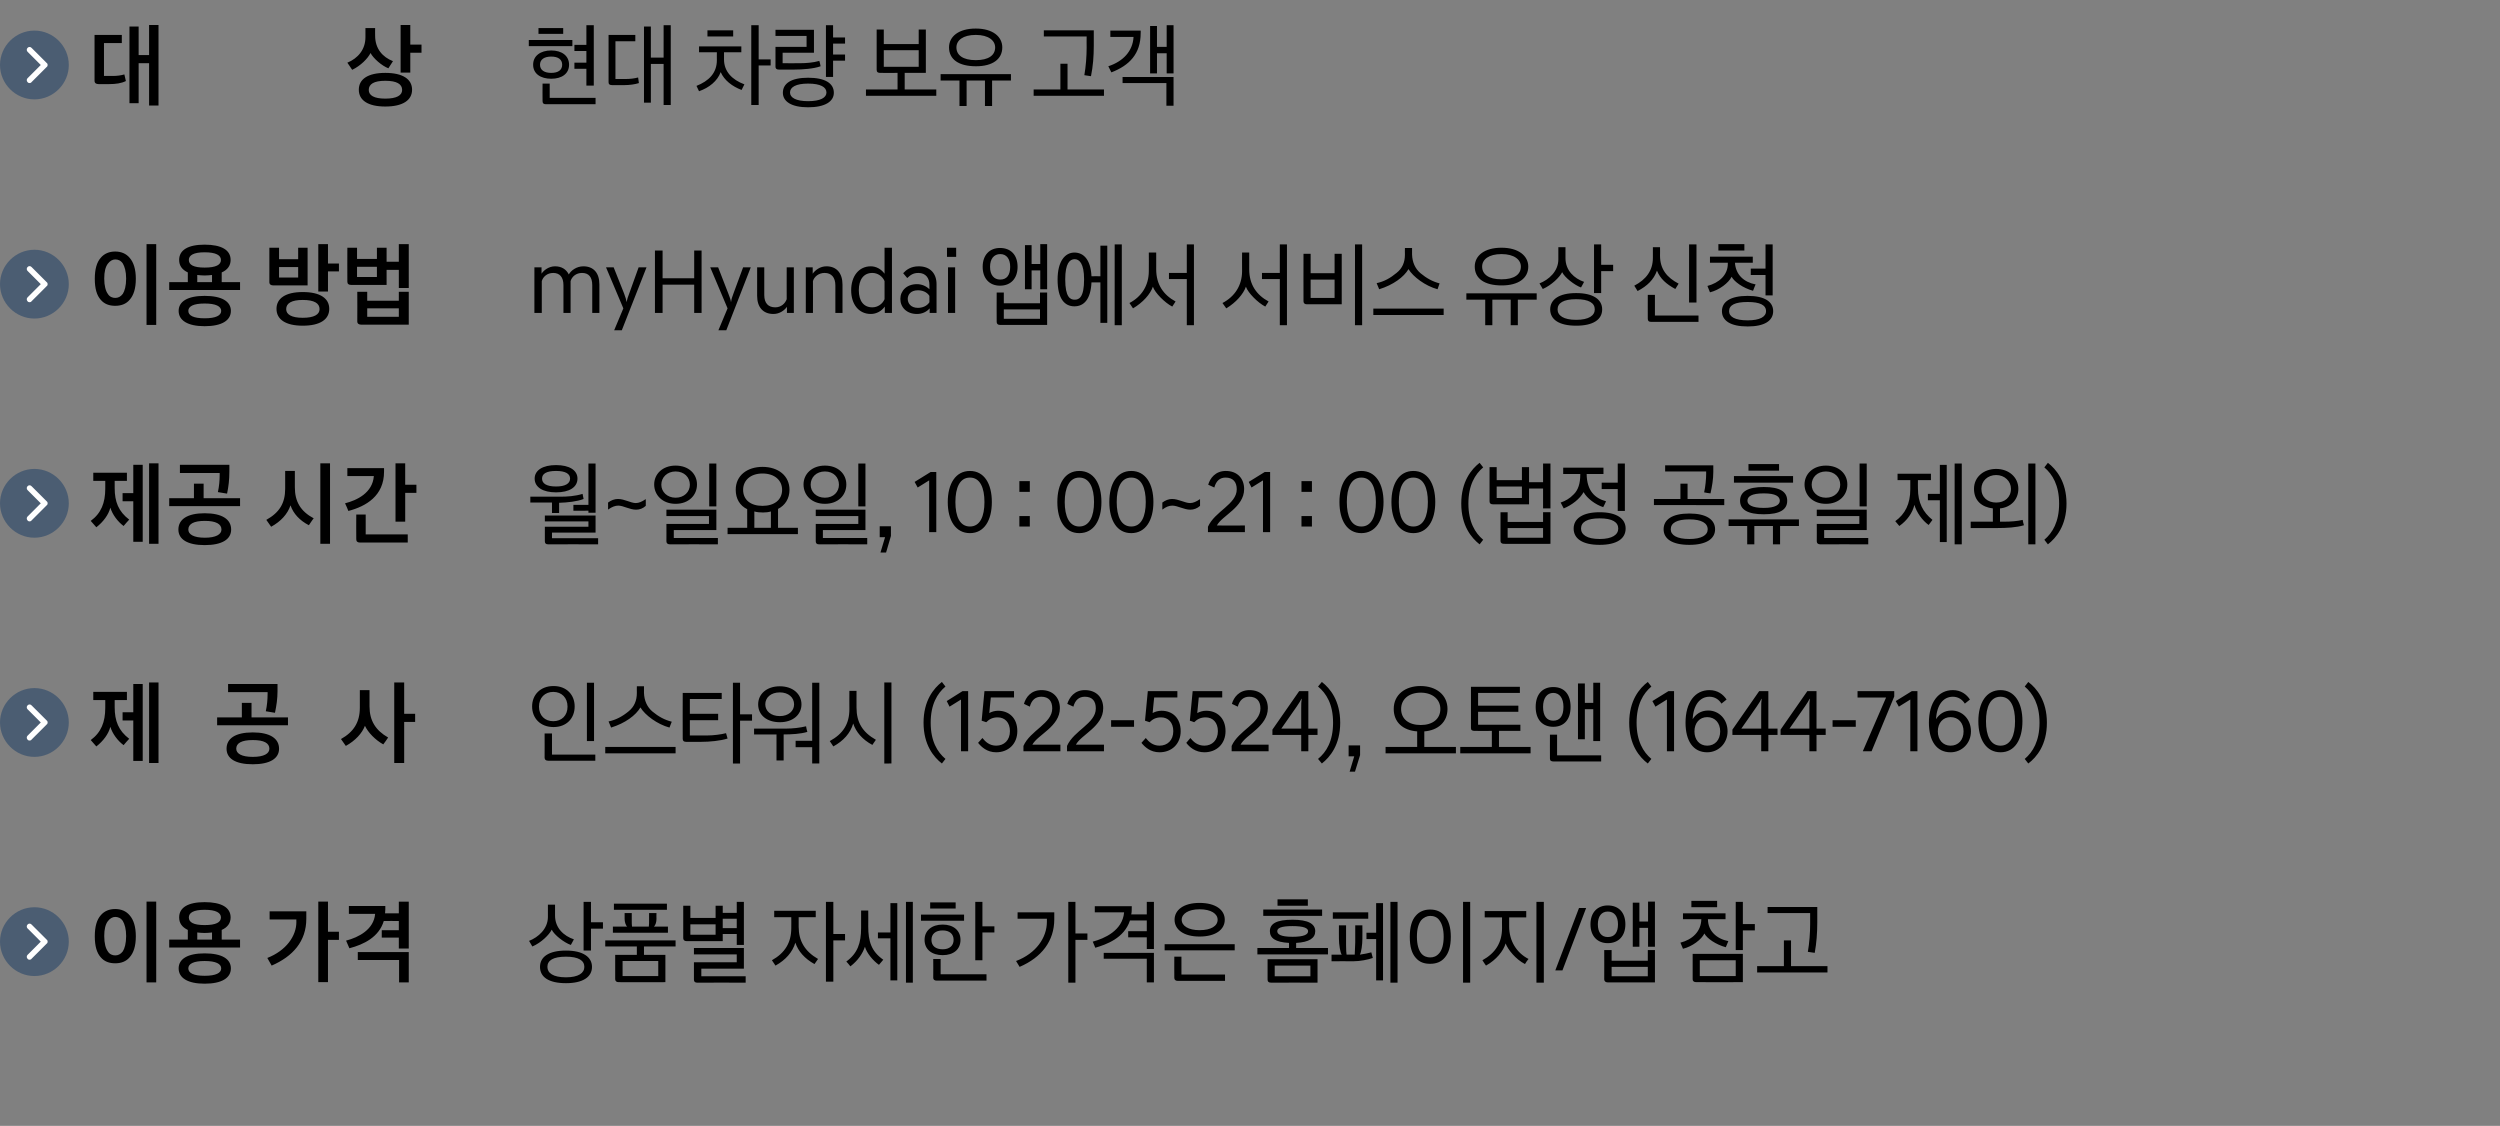 <?xml version="1.0" standalone="no"?><!DOCTYPE svg PUBLIC "-//W3C//DTD SVG 1.1//EN" "http://www.w3.org/Graphics/SVG/1.1/DTD/svg11.dtd"><svg xmlns="http://www.w3.org/2000/svg" version="1.1" width="981px" height="441.8px" viewBox="0 -8 981 441.8" style="top:-8px"><rect x="0" y="-8" width="981" height="441.8" fill="#808080" stroke="none"/><desc>￼ 대 상 현대 차량 보유 고객 ￼ 이용 방법 myHyundai 앱에서 서비스 유상 신청 ￼ 제공 시간 월~일요일, 10 : 00~21 : 00 (법정 공휴일 제외) ￼ 제 공 사 인스타워시 (1522 5524...</desc><defs/><g id="Group16252"><path d="m0 17.5C0 10.1 6.1 4 13.5 4C20.9 4 27 10.1 27 17.5c0 7.4-6.1 13.5-13.5 13.5C6.1 31 0 24.9 0 17.5z" stroke="none" fill="#4b5d72"/><path d="m10.8 22.7c.01-.04 5.2-5.2 5.2-5.2c0 0-5.19-5.16-5.2-5.2c-.4-.4-.4-1.1 0-1.5c.4-.5 1.2-.5 1.6 0l5.9 5.9c.3.2.4.5.4.8c0 .3-.1.6-.4.8l-5.9 5.9c-.2.3-.5.4-.8.4c-.3 0-.6-.1-.8-.4c-.4-.4-.4-1.1 0-1.5z" stroke="none" fill="#fff"/></g><g id="Group16256"><path d="m0 103.5C0 96.1 6.1 90 13.5 90c7.4 0 13.5 6.1 13.5 13.5c0 7.4-6.1 13.5-13.5 13.5C6.1 117 0 110.9 0 103.5z" stroke="none" fill="#4b5d72"/><path d="m10.8 108.7c.01-.04 5.2-5.2 5.2-5.2c0 0-5.19-5.16-5.2-5.2c-.4-.4-.4-1.1 0-1.5c.4-.5 1.2-.5 1.6 0l5.9 5.9c.3.2.4.5.4.8c0 .3-.1.6-.4.8l-5.9 5.9c-.2.3-.5.4-.8.4c-.3 0-.6-.1-.8-.4c-.4-.4-.4-1.1 0-1.5z" stroke="none" fill="#fff"/></g><g id="Group16260"><path d="m0 189.5c0-7.4 6.1-13.5 13.5-13.5c7.4 0 13.5 6.1 13.5 13.5c0 7.4-6.1 13.5-13.5 13.5C6.1 203 0 196.9 0 189.5z" stroke="none" fill="#4b5d72"/><path d="m10.8 194.7c.01-.04 5.2-5.2 5.2-5.2c0 0-5.19-5.16-5.2-5.2c-.4-.4-.4-1.1 0-1.5c.4-.5 1.2-.5 1.6 0l5.9 5.9c.3.2.4.5.4.8c0 .3-.1.6-.4.8l-5.9 5.9c-.2.3-.5.4-.8.4c-.3 0-.6-.1-.8-.4c-.4-.4-.4-1.1 0-1.5z" stroke="none" fill="#fff"/></g><g id="Group16264"><path d="m0 275.5c0-7.4 6.1-13.5 13.5-13.5c7.4 0 13.5 6.1 13.5 13.5c0 7.4-6.1 13.5-13.5 13.5C6.1 289 0 282.9 0 275.5z" stroke="none" fill="#4b5d72"/><path d="m10.8 280.7c.01-.04 5.2-5.2 5.2-5.2c0 0-5.19-5.16-5.2-5.2c-.4-.4-.4-1.1 0-1.5c.4-.5 1.2-.5 1.6 0l5.9 5.9c.3.2.4.5.4.8c0 .3-.1.6-.4.8l-5.9 5.9c-.2.3-.5.4-.8.4c-.3 0-.6-.1-.8-.4c-.4-.4-.4-1.1 0-1.5z" stroke="none" fill="#fff"/></g><g id="Group16268"><path d="m0 361.5c0-7.4 6.1-13.5 13.5-13.5c7.4 0 13.5 6.1 13.5 13.5c0 7.4-6.1 13.5-13.5 13.5C6.1 375 0 368.9 0 361.5z" stroke="none" fill="#4b5d72"/><path d="m10.8 366.7c.01-.04 5.2-5.2 5.2-5.2c0 0-5.19-5.16-5.2-5.2c-.4-.4-.4-1.1 0-1.5c.4-.5 1.2-.5 1.6 0l5.9 5.9c.3.2.4.5.4.8c0 .3-.1.6-.4.8l-5.9 5.9c-.2.3-.5.4-.8.4c-.3 0-.6-.1-.8-.4c-.4-.4-.4-1.1 0-1.5z" stroke="none" fill="#fff"/></g><g id="Polygon16271"><path d="m48.2 353.4c-.8-1.2-1.9-1.6-3-1.6c-1 0-2.1.6-2.9 1.7c-.9 1.2-1.4 3.1-1.4 5.8c0 2.9.6 4.9 1.4 6c.7 1.2 1.9 1.6 2.9 1.6c1.1 0 2.1-.4 3-1.6c.7-1.1 1.3-3.1 1.3-6c0-2.8-.6-4.7-1.3-5.9zm2.7 14.2c-1.4 1.7-3.4 2.4-5.7 2.4c-2.3 0-4.3-.7-5.7-2.4c-1.5-1.7-2.3-4.3-2.3-8.2c0-3.8.8-6.5 2.3-8.2c1.4-1.7 3.4-2.5 5.7-2.5c2.3 0 4.3.8 5.7 2.5c1.5 1.7 2.4 4.4 2.4 8.2c0 3.9-.9 6.5-2.4 8.2zm6.6 9.9v-31.7h3.8v31.7h-3.8zm8.9-16.8h7.3s-.03-3.81 0-3.8c-2.3-1.1-3.4-2.7-3.4-4.9c0-3.9 3.5-6 10-6c6.6 0 10.2 2.1 10.2 6c0 2.2-1.2 3.9-3.5 4.9v3.8h7.2v3.1H66.4v-3.1zm13.9 5.4c6.8 0 10.3 2.2 10.3 5.9c0 3.7-3.5 6-10.3 6c-6.7 0-10.2-2.3-10.2-6c0-3.7 3.5-5.9 10.2-5.9zm0-11.1c4.5 0 6.4-1.1 6.4-3c0-1.8-1.9-3-6.4-3c-4.4 0-6.2 1.2-6.2 3c0 1.9 1.8 3 6.2 3zm0 19.9c4.4 0 6.5-1.1 6.5-2.9c0-1.8-2.1-2.9-6.5-2.9c-4.4 0-6.4 1.1-6.4 2.9c0 1.8 2 2.9 6.4 2.9zm-2.9-17c.05 0 0 2.8 0 2.8h5.8v-2.8c-.9.1-1.8.2-2.9.2c-1 0-2-.1-2.9-.2zm47.5 19.5v-31.6h3.8v11.8h4.3v3.2h-4.3v16.6h-3.8zm-20-9.5c7.4-2.9 11.4-8.6 11.4-14.1c-.04-.01 0-1 0-1h-10.5v-3.2h14.4s-.03 2.9 0 2.9c0 8.9-5.3 14.8-13.6 18.4l-1.7-3zm44.9-10.9h6.7v-3.6s-5.92-.04-5.9 0c-1.9 6.3-7.8 9.2-13.5 10.7l-1.3-3c5-1.3 10.9-4.4 11.4-10.5c-.04.02-10.3 0-10.3 0v-3.1h14.3s-.02 1.43 0 1.4c0 .5-.1 1-.1 1.5h5.4v-4.6h3.9v18.4h-3.9v-4.3h-6.7V357zm6.8 20.5v-8.8h-16.2v-3.1h20v11.9h-3.8zm65.5-12.5c6.6 0 10.2 2.5 10.2 6.4c0 4-3.6 6.4-10.2 6.4c-6.8 0-10.2-2.4-10.2-6.4c0-3.9 3.4-6.4 10.2-6.4zm1.9-2.2c-2.6-.9-6.5-3.9-7.5-6c-1 2-4.1 5.1-7.6 6.6l-1.3-2.2c3.6-1.4 7.4-4.7 7.4-9.4V347h2.8s.03 4.27 0 4.3c0 4.9 3.5 8 7.4 9.3c-.4.7-.8 1.4-1.2 2.2zm5 2.2v-19.1h2.9v8h4.7v2.5h-4.7v8.6H229zm-6.9 10.5c4.9 0 7.2-1.7 7.2-4.1c0-2.5-2.3-4-7.2-4c-5.1 0-7.3 1.5-7.3 4c0 2.4 2.2 4.1 7.3 4.1zm15.4-14.5h27.6v2.4h-12.4v3.3h8.4v10.7s-18.26.04-18.3 0c-.9 0-1.4-.4-1.4-1.2c.03.02 0-9.5 0-9.5h8.5v-3.3h-12.4V361zm8.6-5.4c-.6-.5-1-1.9-1-3v-2.3h2.8v2.7c0 .9 0 2.1.1 2.6h6.6c.1-.5.1-1.7.1-2.6c.03 0 0-2.7 0-2.7h2.9s-.05 2.27 0 2.3c0 1.2-.4 2.5-1 3h5.5v2.4h-21.6v-2.4h5.6zm-5.2-6.6v-2.4h20.8v2.4h-20.8zm3.4 26h14v-5.9h-14v5.9zm25.1-13.7c-.9 0-1.3-.5-1.3-1.2c-.03-.01 0-12.7 0-12.7h2.8v4.8h9.9v-4.8h2.8v2.8h5.5v-4.3h2.8v16.9h-2.8v-4.3h-5.5v2.8s-14.16-.02-14.2 0zm2.9 8.3h16.8v-3.1h-16.8V364h19.6v8.1h-16.7v3h17.4v2.5s-18.96-.05-19 0c-.9 0-1.3-.4-1.3-1.2v-6.8zm-1.4-10.8h9.9v-4.1h-9.9v4.1zm12.7-2.6h5.5v-3.7h-5.5v3.7zm20.2-6.8h16.3v2.5h-6.7v3.8c0 5.5 2.4 9.6 7.6 12.6l-1.4 2c-3.8-2.1-6.4-5-7.5-8.4c-1.1 3.7-3.8 6.8-7.8 9l-1.4-2.1c5.2-2.9 7.6-7 7.6-12.6c.04.04 0-4.3 0-4.3h-6.7v-2.5zm20.3 27.8v-31.3h2.9v12.6h4.6v2.5H327v16.2h-2.9zm20.4-19.3h4.9v-11.5h2.7v30.3h-2.7v-16.5h-4.9v-2.3zm11 19.7v-31.7h2.7v31.7h-2.7zm-17.6-28.3h2.8s.04 6.22 0 6.2c0 5.9 1.2 9.8 5.9 13.1l-1.7 2c-2.3-1.6-4.8-4.6-5.5-7.1c-.9 2.6-2.6 5.3-5.7 7.7c-.5-.7-1.1-1.3-1.6-1.9c4.4-3.2 5.8-7.2 5.8-13.2c-.02 0 0-6.8 0-6.8zm32 17.5c-4.2 0-7.1-2.2-7.1-6c0-3.7 2.9-6 7.1-6c4.2 0 7 2.3 7 6c0 3.8-2.8 6-7 6zm12.8 2v-22.9h2.8v9.6h4.7v2.4h-4.7v10.9h-2.8zm-15.1 8c-.8 0-1.4-.3-1.4-1.2c.05.01 0-7.3 0-7.3h2.9v6h18v2.5h-19.5zm-6.2-25.9h16.9v2.4h-16.9v-2.4zm8.5 6.2c-2.8 0-4.4 1.4-4.4 3.7c0 2.4 1.7 3.7 4.4 3.7c2.7 0 4.3-1.4 4.3-3.7c0-2.3-1.6-3.7-4.3-3.7zm-4.9-11h10v2.4h-10v-2.4zm54.2 31.5v-31.7h2.8v12.4h4.7v2.5H422v16.8h-2.8zm-20.5-8.5c7.9-3 12.1-9.2 12.1-15.4v-1.2h-11.5V350h14.4s.03 2.71 0 2.7c0 8.6-5 15-13.6 18.7l-1.4-2.3zm44-11.7h7.3v-4.2s-6.63.02-6.6 0c-2.3 7-9.3 9.4-13.6 10.7l-1-2.4c4.5-1.2 11.7-4.3 12.3-11.5h-11.5v-2.4h14.5s.04.54 0 .5c0 1 0 1.9-.2 2.7h6.1v-4.9h2.8v18.5H450v-4.6h-7.3v-2.4zm7.3 20.1v-9.3h-16.9v-2.3h19.7v11.6H450zm20.7-31.2c6.4 0 9.9 2.8 9.9 6.6c0 3.8-3.5 6.6-9.9 6.6c-6.3 0-9.8-2.8-9.8-6.6c0-3.8 3.5-6.6 9.8-6.6zm0 10.7c4.6 0 7.1-1.7 7.1-4.1c0-2.3-2.5-4.1-7.1-4.1c-4.4 0-7 1.8-7 4.1c0 2.4 2.6 4.1 7 4.1zm-13.7 5.5h27.5v2.4H457v-2.4zm5.2 14.4c-.9 0-1.4-.4-1.4-1.2c-.04.02 0-8.3 0-8.3h2.8v7h17.1v2.5s-18.53-.03-18.5 0zm46.4-14.9c.03-.04 0 2 0 2h12.5v2.5h-27.7V364h12.4s.05-2.04 0-2c-5.4-.3-7.5-1.9-7.5-4.6c0-2.9 2.5-4.5 8.9-4.5c6.1 0 8.9 1.6 8.9 4.5c0 2.7-2.3 4.3-7.5 4.6zm-9.8 15.6c-1 0-1.4-.4-1.4-1.2c-.02-.04 0-8 0-8H517v9.2s-18.21-.05-18.2 0zm-3.1-28.7h23.1v2.5h-23.1v-2.5zm5.6-4h11.9v2.5h-11.9v-2.5zm-1.1 30.2h14v-4.2h-14v4.2zm7-19.7c-4.6 0-6 .8-6 2c0 1.1 1.1 2.2 6 2.2c4.5 0 6.1-.9 6.1-2.2c0-1.2-1.7-2-6.1-2zm29 2.6h3.8v-11.6h2.7v30.3H540v-16.2h-3.8V358zm9.4 19.6v-31.7h2.8v31.7h-2.8zm-19.1-11c-.6-.7-1.1-4.1-1.1-6.2c-.04.02 0-5.3 0-5.3h2.8v7.9c0 1.7.1 3.1.2 3.6h3.2c.1-3.1.2-4 .2-4.8c-.02.02 0-6.7 0-6.7h2.8s.04 5.32 0 5.3c0 2.1-.4 5.3-1 6.2c1.6-.2 3.4-.6 4.5-.9c.2.8.4 1.4.6 2.2c-1.9.7-5.1 1.3-7.6 1.3c.01-.04-8.6 0-8.6 0v-2.6s3.95.04 4 0zm-3.5-14.1V350h13.9v2.5H523zm41.8.6c-.9-1.3-2.3-1.7-3.6-1.7c-1.2 0-2.6.6-3.6 1.8c-1 1.4-1.6 3.3-1.6 6.4c0 3.1.7 5.2 1.6 6.4c1 1.3 2.4 1.7 3.6 1.7c1.3 0 2.5-.4 3.6-1.7c1-1.2 1.7-3.3 1.7-6.4c0-3.1-.7-5.2-1.7-6.5zm2.1 14.7c-1.4 1.7-3.4 2.4-5.7 2.4c-2.3 0-4.2-.6-5.7-2.4c-1.5-1.7-2.3-4.3-2.3-8.2c0-3.8.8-6.5 2.3-8.2c1.4-1.7 3.4-2.5 5.7-2.5c2.3 0 4.3.8 5.7 2.5c1.5 1.7 2.4 4.4 2.4 8.2c0 3.9-.9 6.5-2.4 8.2zm7.2 9.8v-31.7h2.8v31.7h-2.8zm8.5-28.1h16.3v2.5h-6.7s-.02 3.59 0 3.6c0 5.6 2.9 10.3 7.6 12.7c-.5.6-.8 1-1.4 2c-3.7-1.9-6.7-5.7-7.6-8.1c-.8 2.9-3.7 6.5-7.7 8.7c-.6-.9-.8-1.1-1.4-2.1c5.1-2.8 7.7-6.9 7.7-12.6c-.05.04 0-4.2 0-4.2h-6.8v-2.5zm20.3 28.1v-31.7h2.9v31.7h-2.9zm7.4-4.8l9.3-24.5h2.8l-9.3 24.5h-2.8zm20.6 4.7c-.9 0-1.4-.5-1.4-1.2c.04-.04 0-11.5 0-11.5h2.9v4.2h14.2v-4.2h2.8v12.7s-18.49-.02-18.5 0zm0-15.4c-4.1 0-6.8-2.8-6.8-7.4c0-4.6 2.7-7.4 6.8-7.4c4.3 0 6.9 2.8 6.9 7.4c0 4.5-2.6 7.4-6.9 7.4zm9.8 1.4v-17.3h2.6v7.4h3.4v-7.8h2.7v17.7h-2.7v-7.4h-3.4v7.4h-2.6zm-9.8-13.8c-2.5 0-3.9 1.9-3.9 5c0 3.2 1.4 5 3.9 5c2.7 0 4-1.8 4-5c0-3.1-1.4-5-4-5zm1.5 25.4h14.2v-3.7h-14.2v3.7zm33.2 2.3c-.9 0-1.4-.4-1.4-1.1c.02-.04 0-10 0-10h19.7v11.1s-18.31.04-18.3 0zm15.5-12.6v-18.9h2.8v8.7h4.7v2.5h-4.7v7.7h-2.8zm-17.4-19.3h10.1v2.5h-10.1v-2.5zM667 375h14.1v-6.2H667v6.2zm-6.6-24.6h16.7v2.3s-6.92-.02-6.9 0c0 4.6 3.4 7.7 8 8.6l-1 2.4c-4-1.1-7.4-3.5-8.4-5.4c-1.1 2.3-4.7 5.1-8.4 6l-1-2.4c4.7-1.2 8.1-4.4 8.2-9.2c-.03-.02-7.2 0-7.2 0v-2.3zm29.1 20.7H700V361h2.8v10.1h14.3v2.5h-27.6v-2.5zm19.9-5.6c.6-3.4.9-7.5.9-10.8c-.01-.01 0-4.4 0-4.4h-16.7v-2.4h19.5v6c0 4.2-.3 8.1-1 12l-2.7-.4z" stroke="none" fill="#000"/></g><g id="Polygon16267"><path d="m36.6 263.5h13.2v3.2H45v2.8c0 5.4 1.5 9.2 5.7 12.4c-.7.8-1.5 1.6-2.2 2.5c-2.3-1.7-4.4-4.5-5.2-7.2c-.7 2.8-2.8 5.6-5.5 7.7l-2.2-2.5c4.1-3 5.7-7.1 5.7-12.6c.02.04 0-3.1 0-3.1h-4.7v-3.2zm11.5 8h4.2v-11.1h3.7v30.2h-3.7v-15.9h-4.2v-3.2zm10.4 19.9v-31.6h3.7v31.6h-3.7zm40.7-12c6.8 0 10.3 2.4 10.3 6.4c0 3.8-3.5 6.1-10.3 6.1c-6.9 0-10.3-2.3-10.3-6.1c0-4 3.4-6.4 10.3-6.4zm-14-5.9h9.7v-5.7h3.8v5.7H113v3.1H85.2v-3.1zm19.1-2.4c.5-2.3.7-4.6.7-6.7c.04.04 0-.8 0-.8H89.5v-3.2h19.4s-.02 2.82 0 2.8c0 2.9-.4 5.7-1 8.5l-3.6-.6zM99.2 289c4.4 0 6.5-1.3 6.5-3.2c0-2.2-2.1-3.4-6.5-3.4c-4.4 0-6.5 1.2-6.5 3.4c0 1.9 2.1 3.2 6.5 3.2zm55.5 2.4v-31.6h3.9v12.3h4.3v3.2h-4.3v16.1h-3.9zm-13.5-28.6h3.8v6.4c0 5.6 2.4 9.4 7.3 12.2c-.2.3-1.6 2.4-1.9 2.7c-3.1-1.7-6-4.7-7.2-7.3c-1.1 2.9-3.7 5.8-7.5 7.9l-1.9-2.7c5-2.8 7.4-6.6 7.4-12.3v-6.9zm89.1 20v-22.9h2.8v22.9h-2.8zm-16.6-3h2.9v8.3h17v2.4s-18.52-.03-18.5 0c-.9 0-1.4-.4-1.4-1.2c.04.02 0-9.5 0-9.5zm3.5-18.6c5.2 0 8.3 3.5 8.3 8c0 4.7-3.2 8.1-8.3 8.1c-5.1 0-8.4-3.4-8.4-8.1c0-4.5 3.2-8 8.4-8zm-.1 13.8c3.3 0 5.6-2.2 5.6-5.7c0-3.5-2.3-5.8-5.6-5.8c-3.3 0-5.6 2.3-5.6 5.8c0 3.5 2.3 5.7 5.6 5.7zm45.6 2.5c-4.8-1.3-9.6-4.9-11.4-7.9c-1.8 3.1-6 6.2-11.5 7.9l-1-2.4c2.9-.6 5.5-2 7.9-4c2.2-1.8 3.2-4.2 3.2-7.2c-.04-.03 0-2.6 0-2.6h2.8s-.02 2.57 0 2.6c.1 3 1.2 5.5 3.3 7.3c2.4 2 4.8 3.3 7.6 4l-.9 2.3zm-25.2 7.6h27.6v2.5h-27.6v-2.5zm40-4.5c2.4 0 5.5-.4 7.4-.9l.6 2.1c-2.8.9-7 1.3-10.3 1.3h-6c-.9 0-1.3-.4-1.3-1.2c-.05.04 0-18 0-18h15.3v2.4h-12.5v5.8h11.1v2.5h-11.1v6s6.79.01 6.8 0zm10.1 11v-31.7h2.8v12.4h4.7v2.5h-4.7v16.8h-2.8zm18.4-16.2c-5.1 0-8.5-2.8-8.5-7c0-4.1 3.4-7.1 8.5-7.1c5.2 0 8.5 3.1 8.5 7.1c0 3.9-3.2 7-8.5 7zm6.2 7.3h6.5v-22.8h2.8v31.7h-2.8v-6.4h-6.5v-2.5zm-7.5 7.7v-10.2h-8.8v-2.3s12.81-.03 12.8 0c2.2 0 5.2-.3 7.6-.9c.1.7.3 1.5.5 2.2c-2.6.8-6.2 1-9.3 1c-.03.05 0 10.2 0 10.2h-2.8zm1.3-26.7c-3.5 0-5.7 2-5.7 4.7c0 2.6 2.2 4.6 5.7 4.6c3.4 0 5.6-2 5.6-4.6c0-2.7-2.2-4.7-5.6-4.7zm27.3-.6h2.8s-.02 6.64 0 6.6c0 5.7 2.3 9.6 7.6 12.6c-.2.2-1.6 2.4-1.4 2c-3.9-2.1-6.4-5-7.5-8.4c-1.1 3.8-3.8 6.8-7.8 9l-1.4-2.1c5.3-2.9 7.7-6.8 7.7-12.5c-.04.05 0-7.2 0-7.2zm13.7 28.5v-31.8h2.8v31.8H347zm-3.3-9.3c0-.1 0-.1 0 0zm25.9-22.7l1.4 1.8c-3.2 2.7-5.8 7-5.8 14.2c0 7.2 2.6 11.5 5.8 14.2l-1.4 1.8c-3.2-2.5-7.2-7.3-7.2-16c0-8.7 4-13.5 7.2-16zm10.3 27.2h-2.8v-20.3l-4.5 2.8l-1.1-2.2l6.2-3.9h2.2v23.6zm18-21.1h-9.1s-.64 6.09-.6 6.1c.9-.5 2.1-.9 3.4-.9c4.3 0 7.6 2.8 7.6 8c0 5-3.5 8.3-8.3 8.3c-3.6 0-5.8-2.1-7.1-3.7l1.7-1.9c1.2 1.5 2.8 3 5.4 3c3.1 0 5.4-2.1 5.4-5.7c0-3.4-2-5.4-4.8-5.4c-2 0-3.3.7-4.5 1.9c-.04-.05-1.8-.6-1.8-.6l1.1-11.6h11.6v2.5zm3.9 2.5c.7-2.5 2.7-5.4 6.9-5.4c4.4 0 7.2 2.9 7.2 7.1c0 7.2-8.7 10.4-10.8 14.3c.03.04 11 0 11 0v2.6h-14.5s.03-2.12 0-2.1c2.7-6.1 11.3-8.8 11.3-14.7c0-2.8-1.3-4.6-4.3-4.6c-2.3 0-3.8 1.3-4.5 3.9l-2.3-1.1zm17 0c.8-2.5 2.8-5.4 6.9-5.4c4.5 0 7.2 2.9 7.2 7.1c0 7.2-8.7 10.4-10.7 14.3c0 .04 11 0 11 0v2.6h-14.5v-2.1c2.7-6.1 11.3-8.8 11.3-14.7c0-2.8-1.3-4.6-4.3-4.6c-2.3 0-3.8 1.3-4.5 3.9l-2.4-1.1zm17.2 9v-2.6h9v2.6h-9zm26-11.5h-9.1s-.64 6.09-.6 6.1c.9-.5 2.1-.9 3.5-.9c4.2 0 7.5 2.8 7.5 8c0 5-3.5 8.3-8.3 8.3c-3.6 0-5.8-2.1-7.1-3.7l1.7-1.9c1.2 1.5 2.8 3 5.4 3c3.1 0 5.4-2.1 5.4-5.7c0-3.4-2-5.4-4.8-5.4c-2 0-3.3.7-4.5 1.9c-.04-.05-1.8-.6-1.8-.6l1.1-11.6H462v2.5zm17.6 0h-9.2s-.61 6.09-.6 6.1c1-.5 2.1-.9 3.5-.9c4.2 0 7.6 2.8 7.6 8c0 5-3.5 8.3-8.3 8.3c-3.6 0-5.9-2.1-7.1-3.7l1.6-1.9c1.2 1.5 2.8 3 5.5 3c3 0 5.3-2.1 5.3-5.7c0-3.4-2-5.4-4.8-5.4c-1.9 0-3.3.7-4.5 1.9c-.01-.05-1.7-.6-1.7-.6l1.1-11.6h11.6v2.5zm3.8 2.5c.7-2.5 2.8-5.4 6.9-5.4c4.5 0 7.2 2.9 7.2 7.1c0 7.2-8.7 10.4-10.7 14.3c-.04.04 11 0 11 0v2.6h-14.5s-.03-2.12 0-2.1c2.7-6.1 11.3-8.8 11.3-14.7c0-2.8-1.4-4.6-4.4-4.6c-2.2 0-3.8 1.3-4.5 3.9l-2.3-1.1zm33.6 9.7v2.5h-3.6v6.4h-2.8v-6.4h-11.3v-2.1l10.5-15.1h3.6v14.7h3.6zm-6.4-8c0-1.6 0-2.5.2-3.7h-.1c-.2.5-1 1.8-1.9 3.1c.01.04-6 8.6-6 8.6h7.8v-8zm8.1 21.7l-1.5-1.8c3.3-2.7 5.9-7 5.9-14.2c0-7.2-2.6-11.5-5.9-14.2l1.5-1.8c3.2 2.5 7.2 7.3 7.2 16c0 8.7-4 13.5-7.2 16zm10.9 3.2l1.8-6h-2.2v-4.3h4.5v3.8l-2 6.5h-2.1zm14.1-9.7h12.4s.02-6.08 0-6.1c-5.6-.4-9.2-3.6-9.2-8.8c0-5.7 4.6-9 10.5-9c6.2 0 10.6 3.5 10.6 9c0 5.1-3.7 8.4-9.1 8.8c.01.02 0 6.1 0 6.1h12.4v2.5h-27.6v-2.5zm13.8-8.6c4.7 0 7.7-2.4 7.7-6.3c0-3.7-3-6.4-7.7-6.4c-4.8 0-7.7 2.7-7.7 6.4c0 3.9 2.9 6.3 7.7 6.3zm22.5-5.2v5.1h16.6v2.4h-8.4v6.3h12.4v2.5H573v-2.5h12.4v-6.3s-6.81.04-6.8 0c-.9 0-1.4-.3-1.4-1.1c-.02-.01 0-16.2 0-16.2h19.2v2.4H580v5h15.8v2.4H580zm39.2 10.8v-21.9h2.7v7.6h3.3v-7.9h2.7v22.9h-2.7v-12.5h-3.3v11.8h-2.7zm-9.7-4.9c-4.2 0-6.9-2.8-6.9-7.8c0-5 2.7-7.8 6.9-7.8c4.3 0 6.8 2.8 6.8 7.8c0 4.9-2.5 7.8-6.8 7.8zm.1 13.6c-.9 0-1.4-.3-1.4-1.1c-.04.02 0-9.4 0-9.4h2.8v8.1h17.3v2.4s-18.73.03-18.7 0zm-.1-26.9c-2.5 0-4 2.1-4 5.5c0 3.6 1.5 5.4 4 5.4c2.6 0 4-1.8 4-5.4c0-3.4-1.5-5.5-4-5.5zm37.1-4.3l1.4 1.8c-3.2 2.7-5.8 7-5.8 14.2c0 7.2 2.6 11.5 5.8 14.2l-1.4 1.8c-3.3-2.5-7.3-7.3-7.3-16c0-8.7 4-13.5 7.3-16zm10.3 27.2h-2.8v-20.3l-4.5 2.8l-1.2-2.2l6.3-3.9h2.2v23.6zm18.6-18.7c-1-1.6-2.6-2.7-4.7-2.7c-3.7 0-6.3 3.1-6.6 8.8c1.2-1.9 3.2-3.4 6.1-3.4c4.2 0 7.6 3.4 7.6 8.2c0 4.7-3.6 8.2-8 8.2c-5.6 0-8.5-4.6-8.5-11.6c0-8 3.7-12.8 9.4-12.8c3.2 0 5.4 1.7 6.7 3.7l-2 1.6zm-5.6 16.5c3.1 0 5.1-2.3 5.1-5.6c0-3.3-2-5.6-5.1-5.6c-3 0-5 2.3-5 5.6c0 3.3 2 5.6 5 5.6zm27.6-6.7v2.5h-3.6v6.4h-2.8v-6.4h-11.3v-2.1l10.5-15.1h3.6v14.7h3.6zm-6.4-8c0-1.6 0-2.5.2-3.7h-.1c-.2.5-1 1.8-1.9 3.1l-6 8.6h7.8s-.04-7.98 0-8zm25.3 8v2.5h-3.6v6.4H710v-6.4h-11.3v-2.1l10.5-15.1h3.6v14.7h3.6zm-6.4-8c0-1.6 0-2.5.2-3.7h-.1c-.2.5-1 1.8-1.9 3.1l-6 8.6h7.8s-.03-7.98 0-8zm9.1 7.3v-2.6h9.1v2.6h-9.1zm24.2-14v2.1l-8.9 21.5H731v-.1l9.1-21h-11.2v-2.5h14.4zm9.1 23.6h-2.8v-20.3l-4.5 2.8l-1.2-2.2l6.3-3.9h2.2v23.6zm18.6-18.7c-1-1.6-2.6-2.7-4.7-2.7c-3.7 0-6.3 3.1-6.6 8.8c1.2-1.9 3.2-3.4 6.1-3.4c4.2 0 7.6 3.4 7.6 8.2c0 4.7-3.6 8.2-8 8.2c-5.6 0-8.5-4.6-8.5-11.6c0-8 3.7-12.8 9.4-12.8c3.2 0 5.4 1.7 6.7 3.7l-2 1.6zm-5.6 16.5c3.1 0 5.1-2.3 5.1-5.6c0-3.3-2-5.6-5.1-5.6c-3 0-5 2.3-5 5.6c0 3.3 2 5.6 5 5.6zm10.9-9.6c0-7.2 3.1-12.2 8.7-12.2c5.6 0 8.6 5 8.6 12.2c0 7.2-3 12.2-8.6 12.2c-5.6 0-8.7-5-8.7-12.2zm14.4 0c0-5.6-1.7-9.6-5.7-9.6c-4 0-5.7 4-5.7 9.6c0 5.6 1.7 9.6 5.7 9.6c4 0 5.7-4 5.7-9.6zm5.2 16.6l-1.4-1.8c3.2-2.7 5.8-7 5.8-14.2c0-7.2-2.6-11.5-5.8-14.2l1.4-1.8c3.3 2.5 7.3 7.3 7.3 16c0 8.7-4 13.5-7.3 16z" stroke="none" fill="#000"/></g><g id="Polygon16263"><path d="m36.6 177.5h13.2v3.2H45v2.8c0 5.4 1.5 9.2 5.7 12.4c-.7.8-1.5 1.6-2.2 2.5c-2.3-1.7-4.4-4.5-5.2-7.2c-.7 2.8-2.8 5.6-5.5 7.7l-2.2-2.5c4.1-3 5.7-7.1 5.7-12.6c.02.04 0-3.1 0-3.1h-4.7v-3.2zm11.5 8h4.2v-11.1h3.7v30.2h-3.7v-15.9h-4.2v-3.2zm10.4 19.9v-31.6h3.7v31.6h-3.7zm21.8-12c6.9 0 10.4 2.4 10.4 6.4c0 3.8-3.5 6.1-10.4 6.1c-6.8 0-10.3-2.3-10.3-6.1c0-4 3.5-6.4 10.3-6.4zm-13.9-5.9h9.7v-5.7h3.8v5.7h14.3v3.1H66.4v-3.1zm19.1-2.4c.5-2.3.7-4.6.7-6.7v-.8H70.6v-3.2H90s.04 2.82 0 2.8c0 2.9-.3 5.7-.9 8.5c-1.2-.2-2.5-.4-3.6-.6zM80.4 203c4.3 0 6.5-1.3 6.5-3.2c0-2.2-2.2-3.4-6.5-3.4c-4.4 0-6.5 1.2-6.5 3.4c0 1.9 2.1 3.2 6.5 3.2zm31.5-26.2h3.8s.03 6.4 0 6.4c0 5.6 2.2 9.4 7.4 12.2c-.4.4-1.6 2.3-1.9 2.7c-3.5-1.8-6.1-4.5-7.2-7.8c-1.2 3.5-3.8 6.3-7.6 8.4l-1.9-2.7c5.2-2.9 7.4-6.6 7.4-12.2c.02-.03 0-7 0-7zm13.8 28.6v-31.6h3.8v31.6h-3.8zm9.7-15.9c4.7-1.2 10.8-4.1 11.3-10.7c.04.04-10.4 0-10.4 0v-3.1h14.4s.02 1.38 0 1.4c0 9.5-7.1 13.6-14 15.4c-.4-1-.8-2-1.3-3zm19.8 7.2v-22.9h3.8v8.4h4.4v3.2H159v11.3h-3.8zm-13.9 8.2c-1 0-1.5-.4-1.5-1.3c-.05.01 0-9.7 0-9.7h3.7v7.8H160v3.2h-18.7zm72.5-6.2h17.1v-2.1h-17.1v-2.3h19.9v6.7h-17.1v2.2h18.1v2.4s-19.55-.05-19.6 0c-.9 0-1.3-.4-1.3-1.2c-.03 0 0-5.7 0-5.7zm4.4-24.2c5.2 0 8.4 2 8.4 5.3c0 3.4-3.2 5.4-8.4 5.4c-5.2 0-8.4-2-8.4-5.4c0-3.3 3.2-5.3 8.4-5.3zm6.8 15.6h5.9v-16.2h2.8v19.3h-2.8v-.8H225v-2.3zm-8.4 3.2v-4.1h-8.5v-2.3h12c2.4 0 5.6-.2 8.5-1.1c.1.6.3 1.4.4 2c-2.5 1-6.4 1.4-9.6 1.5c-.02-.02 0 4 0 4h-2.8zm1.6-10.4c3.7 0 5.5-1.2 5.5-3.1c0-1.9-1.8-3-5.5-3c-3.8 0-5.5 1.1-5.5 3c0 1.9 1.7 3.1 5.5 3.1zm20.4 9s.04-2.69 0-2.7c1.2-.9 2.5-1.4 3.9-1.4c2.6 0 5 1.6 7 1.6c1.2 0 2.5-.6 3.8-1.5c.02-.02.1 0 .1 0c0 0 .03 2.64 0 2.6c-1.1 1-2.4 1.5-3.8 1.5c-2.5 0-5-1.6-7-1.6c-1.2 0-2.5.5-3.9 1.5h-.1zm39.7-1.2v-16.8h2.8v16.8h-2.8zm-16.8 6.9h16.7v-3.1h-16.7V192h19.6v8h-16.7v3.1h17.3v2.5s-18.82-.05-18.8 0c-.9 0-1.4-.4-1.4-1.2c.04 0 0-6.8 0-6.8zm9.2-15.4c0-2.9-2.2-5.2-5.6-5.2c-3.3 0-5.6 2.3-5.6 5.2c0 2.8 2.3 5.1 5.6 5.1c3.4 0 5.6-2.3 5.6-5.1zm-14-.1c0-4.1 3.3-7.4 8.4-7.4c5.2 0 8.4 3.3 8.4 7.4c0 4.2-3.2 7.6-8.4 7.6c-5.1 0-8.4-3.4-8.4-7.6zm28.8 17h7.7s.02-7.3 0-7.3c-2.9-1.4-4.5-4.1-4.5-7.6c0-5.7 4.6-9 10.5-9c6.2 0 10.6 3.5 10.6 9c0 3.4-1.7 6.1-4.5 7.5c.02.03 0 7.4 0 7.4h7.8v2.5h-27.6v-2.5zm13.7-8.6c4.7 0 7.7-2.4 7.7-6.3c0-3.7-2.9-6.4-7.7-6.4c-4.7 0-7.6 2.7-7.6 6.4c0 3.9 2.9 6.3 7.6 6.3zm-3.2 2.2c.04.04 0 6.4 0 6.4h6.5v-6.4c-1 .3-2 .4-3.1.4c-1.2 0-2.3-.1-3.4-.4zm40.8-2v-16.8h2.8v16.8h-2.8zm-16.7 6.9h16.7v-3.1h-16.7V192h19.5v8h-16.7v3.1h17.4v2.5s-18.86-.05-18.9 0c-.9 0-1.3-.4-1.3-1.2v-6.8zm9.1-15.4c0-2.9-2.1-5.2-5.5-5.2c-3.4 0-5.6 2.3-5.6 5.2c0 2.8 2.2 5.1 5.6 5.1c3.4 0 5.5-2.3 5.5-5.1zm-13.9-.1c0-4.1 3.3-7.4 8.4-7.4c5.2 0 8.4 3.3 8.4 7.4c0 4.2-3.2 7.6-8.4 7.6c-5.2 0-8.4-3.4-8.4-7.6zm30.2 26.7l1.8-6h-2.1v-4.3h4.4v3.8l-1.9 6.5h-2.2zm21.9-8h-2.8v-20.3l-4.5 2.8l-1.2-2.2l6.3-3.9h2.2v23.6zm4.5-11.8c0-7.2 3.1-12.2 8.7-12.2c5.6 0 8.6 5 8.6 12.2c0 7.2-3 12.2-8.6 12.2c-5.6 0-8.7-5-8.7-12.2zm14.4 0c0-5.6-1.7-9.6-5.7-9.6c-4 0-5.7 4-5.7 9.6c0 5.6 1.7 9.6 5.7 9.6c4 0 5.7-4 5.7-9.6zm13.7-8.2h4.1v4.2H400v-4.2zm0 13.7h4.1v4.1H400v-4.1zm14.9-5.5c0-7.2 3-12.2 8.6-12.2c5.7 0 8.7 5 8.7 12.2c0 7.2-3 12.2-8.7 12.2c-5.6 0-8.6-5-8.6-12.2zm14.4 0c0-5.6-1.8-9.6-5.8-9.6c-3.9 0-5.7 4-5.7 9.6c0 5.6 1.8 9.6 5.7 9.6c4 0 5.8-4 5.8-9.6zm6 0c0-7.2 3-12.2 8.6-12.2c5.6 0 8.7 5 8.7 12.2c0 7.2-3.1 12.2-8.7 12.2c-5.6 0-8.6-5-8.6-12.2zm14.3 0c0-5.6-1.7-9.6-5.7-9.6c-4 0-5.7 4-5.7 9.6c0 5.6 1.7 9.6 5.7 9.6c4 0 5.7-4 5.7-9.6zm6.5 2.9v-2.7c1.2-.9 2.5-1.4 3.8-1.4c2.6 0 5.1 1.6 7.1 1.6c1.2 0 2.5-.6 3.8-1.5c-.02-.02.1 0 .1 0v2.6c-1.1 1-2.5 1.5-3.8 1.5c-2.5 0-5-1.6-7.1-1.6c-1.2 0-2.5.5-3.8 1.5h-.1zm18-9.7c.7-2.5 2.8-5.4 6.9-5.4c4.5 0 7.2 2.9 7.2 7.1c0 7.2-8.7 10.4-10.7 14.3c-.02.04 11 0 11 0v2.6H474v-2.1c2.7-6.1 11.3-8.8 11.3-14.7c0-2.8-1.4-4.6-4.4-4.6c-2.2 0-3.7 1.3-4.4 3.9l-2.4-1.1zm24.3 18.6h-2.8v-20.3l-4.5 2.8l-1.1-2.2l6.3-3.9h2.1v23.6zm12.3-20h4.1v4.2h-4.1v-4.2zm0 13.7h4.1v4.1h-4.1v-4.1zm14.9-5.5c0-7.2 3-12.2 8.6-12.2c5.6 0 8.7 5 8.7 12.2c0 7.2-3.1 12.2-8.7 12.2c-5.6 0-8.6-5-8.6-12.2zm14.3 0c0-5.6-1.7-9.6-5.7-9.6c-4 0-5.7 4-5.7 9.6c0 5.6 1.7 9.6 5.7 9.6c4 0 5.7-4 5.7-9.6zm6.1 0c0-7.2 3-12.2 8.6-12.2c5.6 0 8.6 5 8.6 12.2c0 7.2-3 12.2-8.6 12.2c-5.6 0-8.6-5-8.6-12.2zm14.3 0c0-5.6-1.7-9.6-5.7-9.6c-4 0-5.7 4-5.7 9.6c0 5.6 1.7 9.6 5.7 9.6c4 0 5.7-4 5.7-9.6zm20.3-15.4l1.4 1.8c-3.2 2.7-5.8 7-5.8 14.2c0 7.2 2.6 11.5 5.8 14.2l-1.4 1.8c-3.2-2.5-7.2-7.3-7.2-16c0-8.7 4-13.5 7.2-16zm5.3 16.3c-1 0-1.4-.4-1.4-1.2c-.02 0 0-13.4 0-13.4h2.8v5.1h9.9v-5.1h2.8v5.9h5.5v-7.3h2.9v17.6h-2.9v-7.8H600v6.2h-14.1zm4.3 15.5c-.9 0-1.4-.4-1.4-1.1c.02-.04 0-11.3 0-11.3h2.8v3.8h13.9V193h2.9v12.4s-18.2.04-18.2 0zm1.4-2.4h13.9v-3.8h-13.9v3.8zm-4.3-15.6h9.9v-4.5h-9.9v4.5zm40.4 5.6c6.7 0 10.2 2.5 10.2 6.4c0 4-3.5 6.4-10.2 6.4c-6.7 0-10.2-2.4-10.2-6.4c0-3.9 3.5-6.4 10.2-6.4zm.8-11.6h6.3v-7.5h2.8v18.6h-2.8v-8.6h-6.3v-2.5zm-.8 22.1c5 0 7.3-1.7 7.3-4.1c0-2.5-2.3-4-7.3-4c-5 0-7.3 1.5-7.3 4c0 2.4 2.3 4.1 7.3 4.1zm-14.3-28h15.8v2.5s-6.61.01-6.6 0c.1 6.6 3.2 9.5 7.6 10.7c-.3.8-.7 1.5-1.1 2.3c-3.1-1-6.4-3.5-7.7-5.9c-1.4 2.6-4.6 5.1-7.8 6.4l-1.2-2.3c1.8-.6 3.6-1.6 5.1-3.2c1.8-1.7 2.6-4.4 2.6-7.7c-.02-.04 0-.3 0-.3h-6.7v-2.5zm49.5 18c6.7 0 10.1 2.4 10.1 6.2c0 3.7-3.4 6.1-10.1 6.1c-6.8 0-10.1-2.4-10.1-6.1c0-3.8 3.3-6.2 10.1-6.2zm-13.9-5.7h10.4v-6h2.8v6h14.4v2.4H649v-2.4zm19.7-2.6c.5-2.1.8-5.3.8-7.3c-.03.04 0-.9 0-.9h-16.1v-2.4h18.9v2.6c0 2.9-.5 5.7-1.1 8.4c-.8-.1-1.7-.2-2.5-.4zm-5.8 18.3c4.8 0 7.2-1.5 7.2-3.8c0-2.4-2.4-3.9-7.2-3.9c-4.9 0-7.3 1.4-7.3 3.9c0 2.3 2.4 3.8 7.3 3.8zm32.8 2.1v-7.2h-7.3v7.2h-2.8v-7.2h-7.3v-2.6h27.6v2.6h-7.4v7.2h-2.8zm-3.6-11.8c-6.3 0-9.3-1.8-9.3-5.3c0-3.6 3.1-5.4 9.3-5.4c6.3 0 9.2 1.8 9.2 5.4c0 3.5-2.9 5.3-9.2 5.3zm-11.7-15h23.2v2.6h-23.2v-2.6zm5.7-4.7h12v2.6h-12v-2.6zm6 11.5c-4.8 0-6.4 1.2-6.4 2.9c0 1.5 1.6 2.8 6.4 2.8c4.6 0 6.3-1.3 6.3-2.8c0-1.7-1.6-2.9-6.3-2.9zm37.6 5.1v-16.8h2.8v16.8h-2.8zm-16.8 6.9h16.7v-3.1h-16.7V192h19.6v8h-16.7v3.1h17.3v2.5s-18.82-.05-18.8 0c-.9 0-1.4-.4-1.4-1.2c.04 0 0-6.8 0-6.8zm9.2-15.4c0-2.9-2.2-5.2-5.6-5.2c-3.4 0-5.6 2.3-5.6 5.2c0 2.8 2.2 5.1 5.6 5.1c3.4 0 5.6-2.3 5.6-5.1zm-14-.1c0-4.1 3.3-7.4 8.4-7.4c5.2 0 8.4 3.3 8.4 7.4c0 4.2-3.2 7.6-8.4 7.6c-5.2 0-8.4-3.4-8.4-7.6zm36.5-4.2h13.1v2.5h-5.1s-.05 3.34 0 3.3c0 5.6 2 9.3 5.7 12.3c-.5.7-1 1.3-1.5 2c-2.5-1.8-4.7-4.9-5.6-7.9c-.7 3.1-2.8 6.1-5.9 8.3l-1.6-1.9c3.9-2.8 5.9-6.8 5.9-12.5c.03-.05 0-3.6 0-3.6h-5v-2.5zm11.9 7.9h4.7v-11.4h2.7v30.3h-2.7v-16.4h-4.7v-2.5zm10.5 19.8v-31.7h2.8v31.7H767zm6.3-8.9h8.7s-.02-5.15 0-5.2c-4.3-.5-7.4-3-7.4-7.7c0-4.7 3.9-7.8 8.7-7.8c5 0 8.7 3.3 8.7 7.8c0 4.4-3.1 7.3-7.2 7.7v5.2s1.83.03 1.8 0c2.3 0 5.1-.2 7.1-.7c.1.7.3 1.5.5 2.1c-2.9.9-7 1.1-10.4 1.1c.05.02-10.5 0-10.5 0v-2.5zm10-7.5c3.3 0 5.8-2 5.8-5.4c0-3-2.5-5.4-5.8-5.4c-3.3 0-5.8 2.3-5.8 5.4c0 3.4 2.5 5.4 5.8 5.4zm12.6 16.4v-31.7h2.8v31.7h-2.8zm7.7 0l-1.4-1.8c3.2-2.7 5.8-7 5.8-14.2c0-7.2-2.6-11.5-5.8-14.2l1.4-1.8c3.2 2.5 7.3 7.3 7.3 16c0 8.7-4.1 13.5-7.3 16z" stroke="none" fill="#000"/></g><g id="Polygon16259"><path d="m48.2 95.4c-.8-1.2-1.9-1.6-3-1.6c-1 0-2.1.6-2.9 1.7c-.9 1.2-1.4 3.1-1.4 5.8c0 2.9.6 4.9 1.4 6c.7 1.2 1.9 1.6 2.9 1.6c1.1 0 2.1-.4 3-1.6c.7-1.1 1.3-3.1 1.3-6c0-2.8-.6-4.7-1.3-5.9zm2.7 14.2c-1.4 1.7-3.4 2.4-5.7 2.4c-2.3 0-4.3-.7-5.7-2.4c-1.5-1.7-2.3-4.3-2.3-8.2c0-3.8.8-6.5 2.3-8.2c1.4-1.7 3.4-2.5 5.7-2.5c2.3 0 4.3.8 5.7 2.5c1.5 1.7 2.4 4.4 2.4 8.2c0 3.9-.9 6.5-2.4 8.2zm6.6 9.9V87.8h3.8v31.7h-3.8zm8.9-16.8h7.3s-.03-3.81 0-3.8c-2.3-1.1-3.4-2.7-3.4-4.9c0-3.9 3.5-6 10-6c6.6 0 10.2 2.1 10.2 6c0 2.2-1.2 3.9-3.5 4.9v3.8h7.2v3.1H66.4v-3.1zm13.9 5.4c6.8 0 10.3 2.2 10.3 5.9c0 3.7-3.5 6-10.3 6c-6.7 0-10.2-2.3-10.2-6c0-3.7 3.5-5.9 10.2-5.9zm0-11.1c4.5 0 6.4-1.1 6.4-3c0-1.8-1.9-3-6.4-3c-4.4 0-6.2 1.2-6.2 3c0 1.9 1.8 3 6.2 3zm0 19.9c4.4 0 6.5-1.1 6.5-2.9c0-1.8-2.1-2.9-6.5-2.9c-4.4 0-6.4 1.1-6.4 2.9c0 1.8 2 2.9 6.4 2.9zm-2.9-17c.05 0 0 2.8 0 2.8h5.8v-2.8c-.9.1-1.8.2-2.9.2c-1 0-2-.1-2.9-.2zm41.4 6.7c6.9 0 10.4 2.5 10.4 6.6c0 4.1-3.5 6.6-10.4 6.6c-6.8 0-10.3-2.5-10.3-6.6c0-4.1 3.5-6.6 10.3-6.6zm-11.5-2.6c-1 0-1.6-.4-1.6-1.3V89.2h3.8v4.5h7.5v-4.5h3.7V104h-13.4zm11.5 12.7c4.5 0 6.6-1.3 6.6-3.4c0-2.3-2.1-3.6-6.6-3.6c-4.4 0-6.5 1.3-6.5 3.6c0 2.1 2.1 3.4 6.5 3.4zm6.1-10.3V87.8h3.8v7.6h4.3v3.1h-4.3v7.9h-3.8zm-15.4-5.5h7.5v-4.1h-7.5v4.1zm42.2-6.2h4.8v-6.9h3.9V105h-3.9v-7.1h-4.8v5.9s-13.85.02-13.9 0c-1 0-1.5-.4-1.5-1.3c-.04.02 0-13.3 0-13.3h3.8v4.4h7.8v-4.4h3.8v5.5zm-9.9 24.7c-1 0-1.6-.4-1.6-1.3c.05.01 0-11.6 0-11.6h3.9v3.5h12.4v-3.5h3.9v12.9s-18.6.01-18.6 0zm2.3-3.1h12.4V113h-12.4v3.3zm-4-15.6h7.8v-4h-7.8v4zm69.6-3.8h2.8s-.03 2.49 0 2.5c.9-1.4 2.9-2.9 5.3-2.9c2.6 0 4.4 1.2 5.4 3.2c.8-1.5 3-3.2 5.7-3.2c4.1 0 6.3 2.7 6.3 7.1c.02 0 0 11.2 0 11.2h-2.8v-10.9c0-3.2-1.4-4.8-4-4.8c-2.4 0-4 1.5-4.5 3.2v12.5h-2.8s-.03-10.91 0-10.9c0-3.2-1.5-4.8-4-4.8c-2.4 0-4 1.5-4.5 3.2c-.03.01 0 12.5 0 12.5h-2.9V96.9zm34.9 16.1l-6.8-16.1h3s4.05 10.27 4.1 10.3c.5 1.3.9 2.6.9 3.2h.1c.2-1 .5-1.9 1-3.2c0-.03 3.7-10.3 3.7-10.3h3.1l-9.7 24.7h-3l3.6-8.6zm27.8-9.3H260v11.1h-3V90.3h3v10.9h12.4V90.3h2.9v24.5h-2.9v-11.1zm13.1 9.3l-6.8-16.1h3.1l4 10.3c.5 1.3 1 2.6 1 3.2h.1c.1-1 .4-1.9.9-3.2l3.8-10.3h3l-9.6 24.7h-3.1l3.6-8.6zm26 1.8h-2.7s-.02-2.41 0-2.4c-1 1.4-2.9 2.8-5.3 2.8c-4.1 0-6.4-2.7-6.4-7.1V96.9h2.8s.02 10.88 0 10.9c0 3.2 1.6 4.8 4.3 4.8c2.3 0 3.9-1.5 4.5-3.2c-.03.04 0-12.5 0-12.5h2.8v17.9zm4.7-17.9h2.7s.04 2.49 0 2.5c1-1.4 2.9-2.9 5.4-2.9c4 0 6.3 2.7 6.3 7.2c.02-.02 0 11.1 0 11.1h-2.8V104c0-3.2-1.6-4.9-4.2-4.9c-2.4 0-4.1 1.5-4.6 3.2c.05.01 0 12.5 0 12.5h-2.8V96.9zm31 15.4c-1.3 1.8-3.3 2.9-5.5 2.9c-4.7 0-7.7-3.8-7.7-9.3c0-5.5 3-9.4 7.7-9.4c2.1 0 4.1 1.1 5.4 2.9c.03-.04 0-10.2 0-10.2h2.9v25.6h-2.8s.03-2.52 0-2.5zm-.1-2.9v-7.1c-.8-1.9-2.7-3.2-4.8-3.2c-3.4 0-5.3 2.6-5.3 6.8c0 4.2 1.9 6.7 5.3 6.7c2.1 0 4-1.3 4.8-3.2zm6.2-.1c0-3.2 2.5-5.8 6.5-5.8c1.8 0 3.6.7 4.9 2v-1.8c0-2.5-1.4-4.6-4.3-4.6c-2.1 0-3.1.8-4.4 2l-1.6-1.9c1.2-1.3 3-2.7 6.1-2.7c4.6 0 7 2.9 7 7c-.02.03 0 11.3 0 11.3h-2.7s-.03-1.76 0-1.8c-1.3 1.5-3.1 2.2-5 2.2c-4 0-6.5-2.6-6.5-5.9zm11.4 1.3v-2.5c-1-1.6-2.9-2.2-4.5-2.2c-2.9 0-4 1.8-4 3.4c0 1.6 1.1 3.5 4 3.5c1.6 0 3.5-.6 4.5-2.2zm10.1-13.7v17.9H372V96.9h2.8zm.4-7.7v3.6h-3.6v-3.6h3.6zm17.2 30.3c-.9 0-1.3-.5-1.3-1.2c-.05-.04 0-11.5 0-11.5h2.8v4.2h14.2v-4.2h2.8v12.7s-18.47-.02-18.5 0zm0-15.4c-4.1 0-6.8-2.8-6.8-7.4c0-4.6 2.7-7.4 6.8-7.4c4.3 0 6.9 2.8 6.9 7.4c0 4.5-2.6 7.4-6.9 7.4zm9.8 1.4V88.2h2.6v7.4h3.4v-7.8h2.7v17.7h-2.7v-7.4h-3.4v7.4h-2.6zm-9.7-13.8c-2.5 0-4 1.9-4 5c0 3.2 1.5 5 4 5c2.6 0 3.9-1.8 3.9-5c0-3.1-1.4-5-3.9-5zm1.4 25.4h14.2v-3.7h-14.2v3.7zm40.6-28.7v30.3h-2.7v-15.9h-3.5c-.3 6.7-3 9.4-6.7 9.4c-3.8 0-6.6-2.9-6.6-10.5c0-7.3 3-10.6 6.6-10.6c3.7 0 6.4 2.9 6.7 9.3c.01-.04 3.5 0 3.5 0v-12h2.7zm-12.8 21.2c1.7 0 3.7-.8 3.7-8c0-6.3-1.9-7.9-3.7-7.9c-1.9 0-3.7 1.6-3.7 7.9c0 7.1 2 8 3.7 8zm18.5-21.7v31.7h-2.8V87.9h2.8zm18.5 11.2h7V87.9h2.8v31.7h-2.8v-18.1h-7v-2.4zm-7.9-8h2.9s.01 6.64 0 6.6c0 5.9 2.8 10 7.6 12.6l-1.3 2c-2.9-1.5-6.8-5.4-7.6-7.8c-1 2.9-3.9 6.2-7.8 8.5c-.5-.7-.9-1.4-1.4-2.1c4.8-2.5 7.6-6.9 7.6-12.5c.05.02 0-7.3 0-7.3zm44.4 8h7V87.9h2.8v31.7h-2.8v-18.1h-7v-2.4zm-7.8-8h2.8s.02 6.64 0 6.6c0 5.9 2.8 10 7.6 12.6l-1.3 2c-2.9-1.5-6.8-5.4-7.6-7.8c-1 2.9-3.9 6.2-7.7 8.5l-1.5-2.1c4.8-2.5 7.7-6.9 7.7-12.5c-.04.02 0-7.3 0-7.3zm26.9 17.8h9.4v-7.2h-9.4v7.2zm-1.5 2.5c-.9 0-1.3-.5-1.3-1.2c-.04-.01 0-18.6 0-18.6h2.8v7.6h9.4v-7.6h2.8v19.8s-13.67-.02-13.7 0zm18.9 8.2V87.9h2.8v31.7h-2.8zm32.4-14.1c-4.8-1.3-9.6-4.9-11.4-7.9c-1.8 3.1-6 6.2-11.5 7.9l-1-2.4c2.9-.6 5.4-2 7.8-4c2.3-1.8 3.3-4.2 3.3-7.2c-.05-.03 0-2.6 0-2.6h2.8s-.02 2.57 0 2.6c.1 3 1.2 5.5 3.3 7.3c2.4 2 4.8 3.3 7.5 4l-.8 2.3zm-25.2 7.6h27.6v2.5h-27.6v-2.5zm50.3-23.9c6.7 0 10.5 3.2 10.5 7.4c0 4.6-3.9 7.4-10.4 7.4c-6.8 0-10.6-2.7-10.6-7.4c0-4.3 3.8-7.4 10.5-7.4zm-13.8 17.9H603v2.5h-7.4v10h-2.8v-10h-7.2v10h-2.8v-10h-7.4v-2.5zm13.8-5.5c5 0 7.6-1.9 7.6-5c0-2.7-2.6-4.9-7.6-4.9c-5 0-7.6 2.1-7.6 4.9c0 3 2.5 5 7.6 5zm29.3 5.4c6.7 0 10.2 2.5 10.2 6.4c0 4-3.5 6.4-10.2 6.4c-6.7 0-10.2-2.4-10.2-6.4c0-3.9 3.5-6.4 10.2-6.4zm1.9-2.2c-2.5-.9-6.4-3.9-7.4-6c-1 2-4.2 5.1-7.6 6.6l-1.3-2.2c3.6-1.4 7.4-4.7 7.4-9.4c-.02.01 0-4.8 0-4.8h2.8v4.3c0 4.9 3.5 8 7.3 9.3c-.3.7-.8 1.4-1.2 2.2zm5.1 2.2V87.9h2.8v8h4.7v2.5h-4.7v8.6h-2.8zm-7 10.5c5 0 7.3-1.7 7.3-4.1c0-2.5-2.3-4-7.3-4c-5 0-7.3 1.5-7.3 4c0 2.4 2.3 4.1 7.3 4.1zm38.9-12.1c-3.5-1.9-5.9-4-7.2-7.2c-1.3 3.6-3.8 6-7.6 8l-1.3-2.1c4.6-2.4 7.3-5.9 7.3-10.9c.02 0 0-4.2 0-4.2h2.8s.05 3.34 0 3.3c0 5.3 2.7 8.6 7.3 11l-1.3 2.1zm5.4 5.3V87.9h2.9v22.8h-2.9zm-16.2-3h2.8v8.1h17.1v2.5s-18.58-.01-18.6 0c-.9 0-1.3-.4-1.3-1.2c-.02.04 0-9.4 0-9.4zm39.2.4c6.7 0 10 2.3 10 6c0 3.7-3.3 6-10 6c-6.8 0-10.1-2.3-10.1-6c0-3.7 3.3-6 10.1-6zm1.2-10.7h5.8v-9.5h2.8v20h-2.8v-8H687v-2.5zm-12.7-9.6h10.2v2.5h-10.2v-2.5zm11.5 29.9c4.8 0 7.2-1.4 7.2-3.6c0-2.4-2.4-3.6-7.2-3.6c-5 0-7.3 1.2-7.3 3.6c0 2.2 2.3 3.6 7.3 3.6zm-14.8-25h16.8v2.4s-7.04-.03-7 0c.3 4.6 3.4 7.6 8.1 8.5c-.3.8-.7 1.6-1 2.5c-4-1.1-7.4-3.6-8.4-5.5c-1.2 2.4-4.8 5.2-8.5 6.1l-1-2.5c4.5-1.2 8-4.2 8-8.7v-.4h-7v-2.4z" stroke="none" fill="#000"/></g><g id="Polygon16255"><path d="m50.8 32.5V2.4h3.6v11.2h4.1V1.8h3.7v31.6h-3.7V16.8h-4.1v15.7h-3.6zM37.1 5.7h10.7v3.2h-7v12.9s3.66-.02 3.7 0c1.3 0 3-.2 4.3-.6l.6 2.6c-1.8.9-4 1.2-6.5 1.2h-4.2c-1 0-1.6-.4-1.6-1.3c.02-.01 0-18 0-18zm114.1 14.9c6.9 0 10.5 2.5 10.5 6.6c0 4.1-3.6 6.6-10.5 6.6c-6.9 0-10.4-2.5-10.4-6.6c0-4.1 3.5-6.6 10.4-6.6zm1.2-1.8c-2.6-1-5.9-3.9-7-6c-1.1 2.2-3.9 5-7.2 6.6c-.4-.5-1.4-2.2-1.9-2.8c4.1-1.7 7.1-5.1 7.1-10c-.02.02 0-3.6 0-3.6h3.8s-.04 3.01 0 3c0 5.1 2.9 8.4 7 10c-.6.9-1.2 1.9-1.8 2.8zm4.8 1.7V1.8h3.8v7.7h4.4v3.2H161v7.8h-3.8zm-6 10.2c4.5 0 6.6-1.3 6.6-3.4c0-2.3-2.1-3.6-6.6-3.6c-4.5 0-6.5 1.3-6.5 3.6c0 2.1 2 3.4 6.5 3.4zm65.1-7.8c-4.2 0-7.1-2-7.1-5.5c0-3.5 2.9-5.6 7.1-5.6c4.2 0 7 2.1 7 5.6c0 3.5-2.8 5.5-7 5.5zm9.1-13.3h4.7V1.9h2.9v23.7h-2.9V19h-4.7v-2.4h4.7V12h-4.7V9.6zm-11.2 23.3c-.8 0-1.3-.3-1.3-1.2c-.05.02 0-6.9 0-6.9h2.8v5.6h18v2.5h-19.5zm-6.7-25.2h17.1v2.4h-17.1V7.7zm8.8 6.5c-2.7 0-4.4 1.1-4.4 3.2c0 2.1 1.7 3.2 4.4 3.2c2.7 0 4.3-1.1 4.3-3.2c0-2.1-1.6-3.2-4.3-3.2zm-5-11.2h9.7v2.3h-9.7V3zm41.4 29.3V2.4h2.7v12.2h5V1.9h2.8v31.3h-2.8V17.1h-5v15.2h-2.7zM238.8 5.7h10.5v2.5h-7.8V23s4.09-.03 4.1 0c1.5 0 3.4-.2 4.8-.6l.3 2.2c-1.5.5-3.7.8-5.7.8h-4.8c-.9 0-1.4-.3-1.4-1.1c-.02-.04 0-18.6 0-18.6zm35.5 4.5h16.6v2.3h-6.8s.02 2.84 0 2.8c0 4.8 3.2 8 8 9.8l-1.1 2.2c-3.7-1.4-6.8-3.8-8.2-7c-1.3 3.5-4.5 6.1-8.5 7.5l-1-2.1c4.8-1.9 8-5 8-10.1c-.04-.01 0-3.1 0-3.1h-7v-2.3zm20.5 23V1.9h2.9v13.4h4.7v2.4h-4.7v15.5h-2.9zM277.6 3.9h10.1v2.4h-10.1V3.9zm39.5 18.6c6.7 0 10.1 2.2 10.1 5.9c0 3.4-3.4 5.7-10.1 5.7c-6.6 0-9.9-2.3-9.9-5.7c0-3.7 3.3-5.9 9.9-5.9zm-11.5-3.2c-.9 0-1.3-.4-1.3-1.1v-7.8h12.2V6.1h-12.2V3.7h15.1v9h-12.3v4.1s6.86.05 6.9 0c2.2 0 5.1-.2 7.5-.9c.2.7.4 1.4.5 2.1c-2.7 1-7.2 1.3-10.3 1.3h-6.1zm18.5 2.9V1.9h2.8v4.8h4.7v2.4h-4.7v4.3h4.7v2.4h-4.7v6.4h-2.8zm.2 6.1c0-2.1-2.3-3.5-7.2-3.5c-4.8 0-7.1 1.4-7.1 3.5c0 2 2.3 3.4 7.1 3.4c4.9 0 7.2-1.4 7.2-3.4zm30.7-7.7v6.5h12.4v2.5h-27.6v-2.5h12.4v-6.5s-6.84.03-6.8 0c-.9 0-1.4-.3-1.4-1.2V3.6h2.8v5.7h13.7V3.6h2.8v17H355zm-8.2-2.4h13.7v-6.5h-13.7v6.5zm36.1-15c6.7 0 10.4 3.2 10.4 7.4c0 4.6-3.8 7.4-10.3 7.4c-6.8 0-10.6-2.7-10.6-7.4c0-4.3 3.8-7.4 10.5-7.4zm-13.8 17.9h27.6v2.5h-7.4v10h-2.8v-10h-7.2v10h-2.8v-10h-7.4v-2.5zm13.8-5.5c5 0 7.6-1.9 7.6-5c0-2.7-2.6-4.9-7.6-4.9c-5 0-7.6 2.1-7.6 4.9c0 3 2.5 5 7.6 5zm22.7 11.5h10.5V17h2.8v10.1h14.3v2.5h-27.6v-2.5zm19.9-5.6c.6-3.4.9-7.5.9-10.8c-.04-.01 0-4.4 0-4.4h-16.8V3.9h19.6v6c0 4.2-.3 8.1-1.1 12l-2.6-.4zm25.8-.7V2.2h2.7v8.2h3.8V1.9h2.7v18.9h-2.7v-7.9H454v7.9h-2.7zm6.4 12.7v-8.9h-17.2v-2.4h20v11.3h-2.8zM434.9 18c5.8-1.9 9.6-5.9 9.9-11.5c-.02-.02-9.1 0-9.1 0V4h11.9s.04.97 0 1c0 8.2-4.5 12.7-11.5 15.4l-1.2-2.4z" stroke="none" fill="#000"/></g></svg>